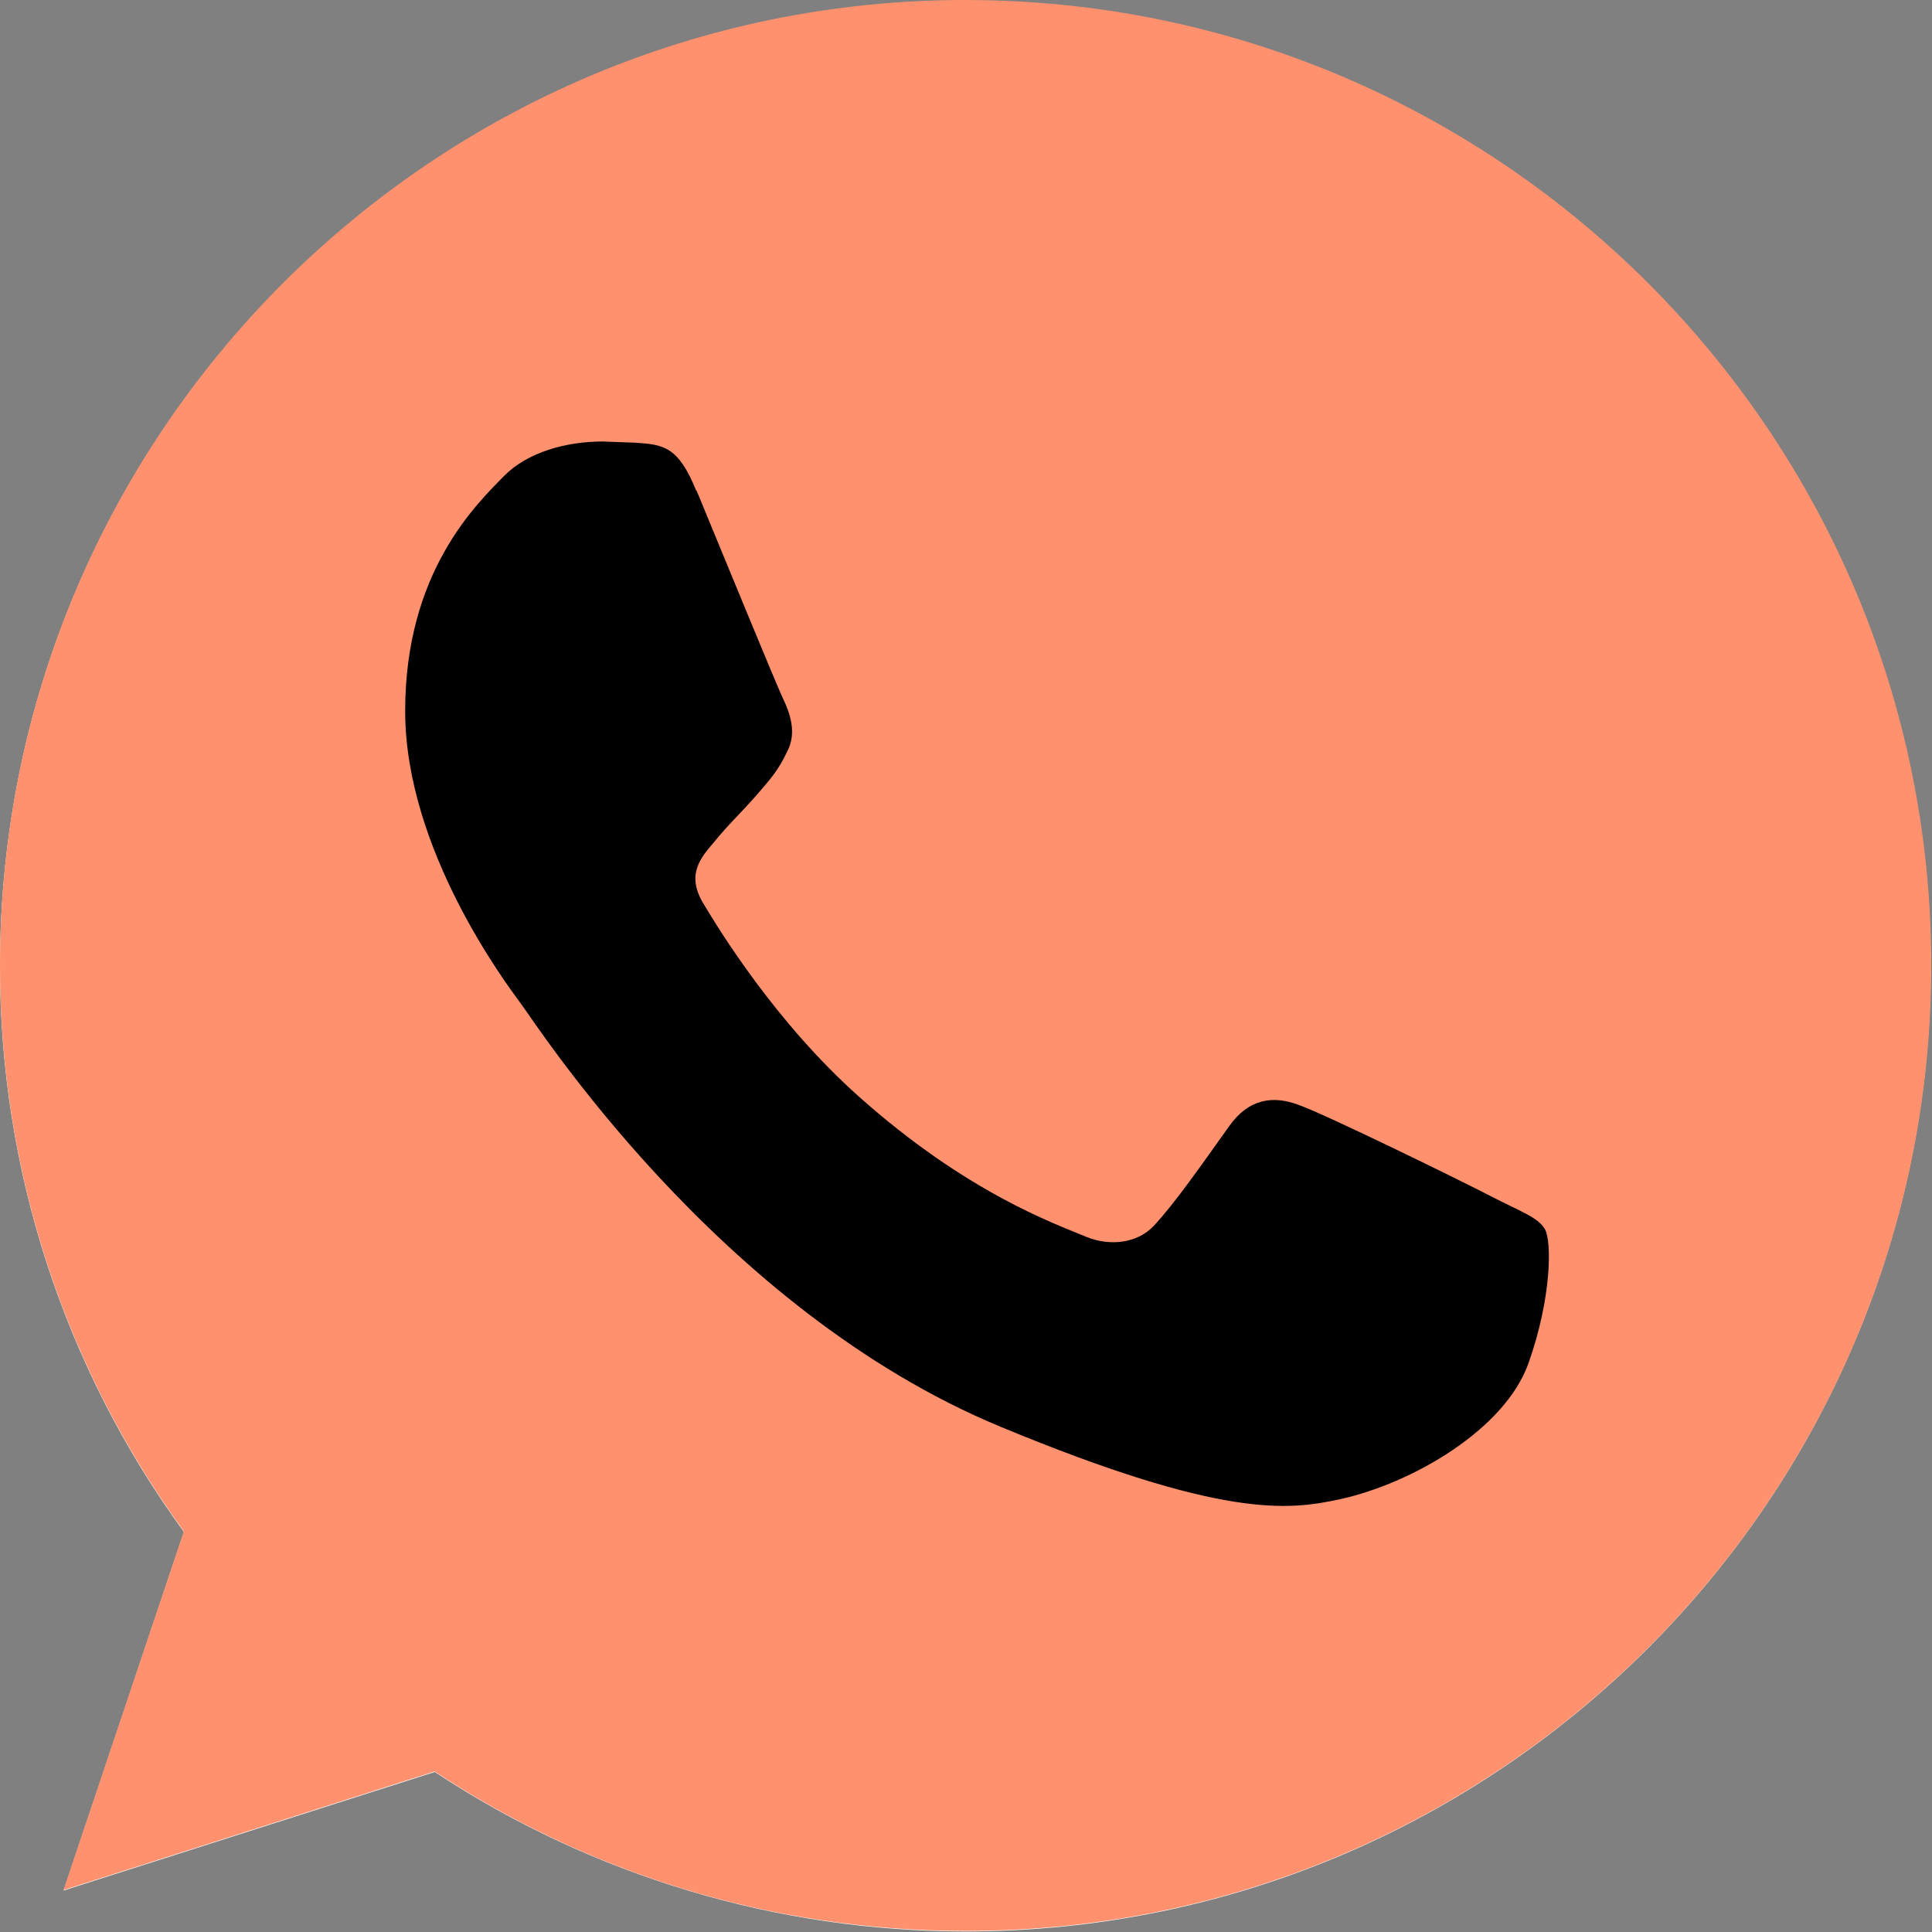 <svg width="35" height="35" viewBox="0 0 35 35" fill="none" xmlns="http://www.w3.org/2000/svg">
<rect x="0" y="0" width="35" height="35" fill="#808080" stroke="none"/>
<g clip-path="url(#clip0_138_1685)">
<path d="M17.5 34.99C14.078 34.99 10.732 33.986 7.876 32.101L1.152 34.249L3.332 27.753C1.161 24.775 -0.006 21.185 1.99856e-05 17.501C1.99856e-05 7.856 7.845 0.012 17.489 0.012C27.133 0.012 34.978 7.856 34.978 17.501C34.978 27.145 27.136 34.99 17.489 34.99H17.5Z" fill="#FEFEFE"/>
<path d="M17.49 0C7.845 0 0 7.845 0 17.49C0 21.314 1.234 24.862 3.331 27.741L1.151 34.24L7.873 32.091C10.638 33.921 13.939 34.98 17.497 34.98C27.142 34.98 34.986 27.134 34.986 17.491C34.986 7.846 27.141 0.001 17.497 0.001H17.487L17.49 0Z" fill="#FF916E"/>
<path d="M12.615 8.895C12.287 8.082 12.019 8.053 11.505 8.02L10.919 7.998C10.251 7.998 9.551 8.195 9.129 8.625C8.615 9.15 7.34 10.373 7.34 12.882C7.34 15.391 9.17 17.817 9.418 18.157C9.675 18.485 12.986 23.72 18.128 25.848C22.148 27.514 23.34 27.36 24.256 27.164C25.592 26.876 27.268 25.889 27.69 24.696C28.112 23.504 28.112 22.487 27.988 22.268C27.863 22.049 27.525 21.94 27.011 21.672C26.497 21.404 23.999 20.181 23.525 20.016C23.062 19.841 22.621 19.904 22.271 20.397C21.778 21.086 21.294 21.786 20.903 22.206C20.595 22.534 20.091 22.578 19.67 22.403C19.104 22.166 17.52 21.611 15.568 19.873C14.057 18.528 13.028 16.85 12.73 16.347C12.431 15.833 12.699 15.534 12.935 15.256C13.193 14.937 13.439 14.711 13.697 14.414C13.955 14.117 14.098 13.961 14.262 13.612C14.437 13.284 14.314 12.923 14.19 12.666C14.066 12.409 13.038 9.899 12.617 8.882L12.615 8.895Z" fill="black"/>
</g>
<defs>
<clipPath id="clip0_138_1685">
<rect width="35" height="35" fill="white"/>
</clipPath>
</defs>
</svg>
